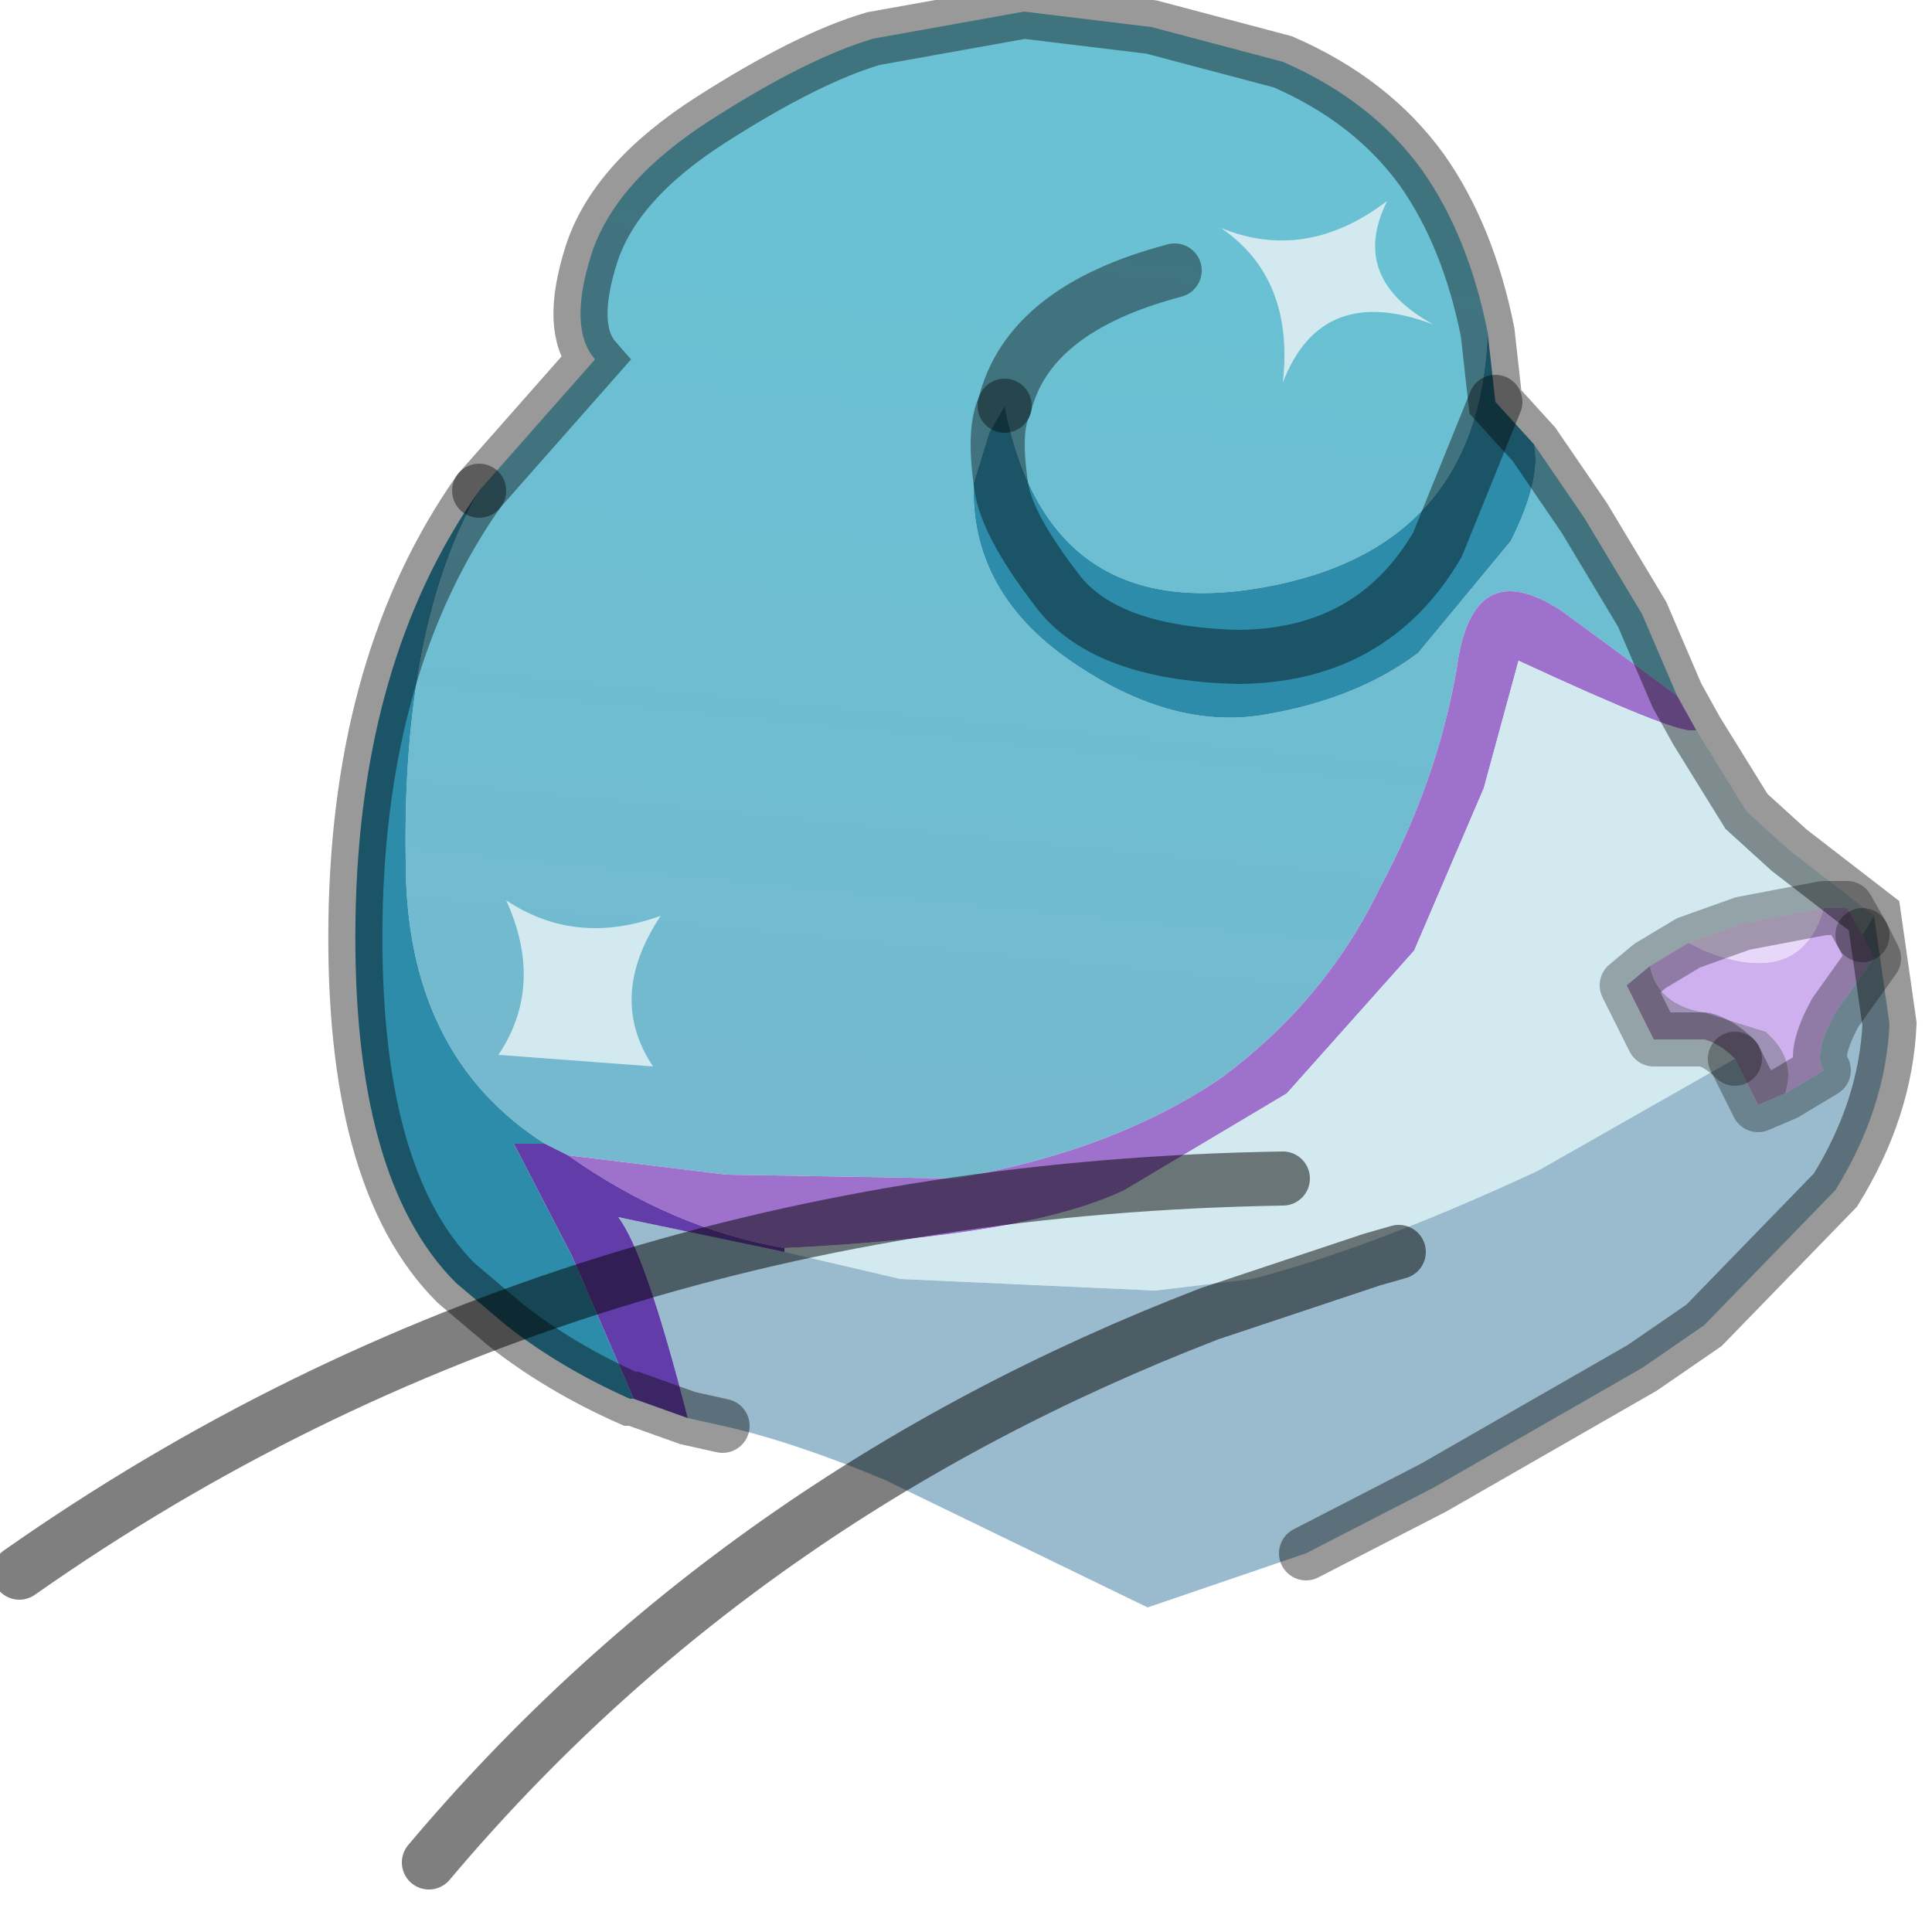 <?xml version="1.0" encoding="utf-8"?>
<svg version="1.1" id="Layer_1"
xmlns="http://www.w3.org/2000/svg"
xmlns:xlink="http://www.w3.org/1999/xlink"
width="25px" height="25px"
xml:space="preserve">
<g id="PathID_4767" transform="matrix(1, 0, 0, 1, 12.2, 12.45)">
<linearGradient
id="LinearGradID_1059" gradientUnits="userSpaceOnUse" gradientTransform="matrix(0.001, -0.009, 0.01, 0.001, 2.4, -2.15)" spreadMethod ="pad" x1="-819.2" y1="0" x2="819.2" y2="0" >
<stop  offset="0" style="stop-color:#77B7CE;stop-opacity:1" />
<stop  offset="1" style="stop-color:#69C1D3;stop-opacity:1" />
</linearGradient>
<path style="fill:url(#LinearGradID_1059) " d="M3 -8.95Q1.1 -8.45 0.8 -7.2L0.6 -6.85L0.4 -6.2Q0.35 -4.8 1.65 -3.9Q2.95 -3 4.15 -3.2Q5.35 -3.4 6.15 -4L7.35 -5.45Q7.75 -6.25 7.65 -6.7L8.3 -5.75L9.05 -4.5L9.5 -3.45L8 -4.55Q6.85 -5.3 6.65 -3.8Q6.4 -2.35 5.65 -0.95Q4.95 0.5 3.6 1.5Q2.2 2.45 0.15 2.8L-2.8 2.75L-4.85 2.5L-5.15 2.35Q-6.95 1.2 -6.95 -1.3Q-7 -4.35 -6 -6.1L-4.5 -7.8Q-4.85 -8.2 -4.55 -9.15Q-4.25 -10.1 -3 -10.9Q-1.75 -11.7 -0.9 -11.95L1.05 -12.3L2.7 -12.1L4.4 -11.65Q5.55 -11.15 6.2 -10.25Q6.8 -9.4 7.05 -8.15Q6.95 -5.35 4.15 -4.85Q1.35 -4.35 0.8 -7.2Q1.1 -8.45 3 -8.95" />
<path style="fill:#2D8CAA;fill-opacity:1" d="M0.75 -6.2Q0.8 -5.7 1.45 -4.85Q2.05 -4 3.8 -3.95Q5.55 -3.95 6.4 -5.4L7.15 -7.25L6.4 -5.4Q5.55 -3.95 3.8 -3.95Q2.05 -4 1.45 -4.85Q0.8 -5.7 0.75 -6.2Q0.65 -6.9 0.8 -7.2Q1.35 -4.35 4.15 -4.85Q6.95 -5.35 7.05 -8.15L7.15 -7.25L7.65 -6.7Q7.75 -6.25 7.35 -5.45L6.15 -4Q5.35 -3.4 4.15 -3.2Q2.95 -3 1.65 -3.9Q0.35 -4.8 0.4 -6.2L0.6 -6.85L0.8 -7.2Q0.65 -6.9 0.75 -6.2M-5.55 2.35L-4.8 3.8L-4 5.65L-4.05 5.65Q-4.95 5.25 -5.65 4.7L-6.3 4.15Q-7.65 2.8 -7.6 -0.55Q-7.55 -3.9 -6 -6.1Q-7 -4.35 -6.95 -1.3Q-6.95 1.2 -5.15 2.35L-5.55 2.35" />
<path style="fill:#9D71CC;fill-opacity:1" d="M-4.85 2.5L-2.8 2.75L0.15 2.8Q2.2 2.45 3.6 1.5Q4.95 0.5 5.65 -0.95Q6.4 -2.35 6.65 -3.8Q6.85 -5.3 8 -4.55L9.5 -3.45L9.75 -3L9.7 -3Q9.5 -2.95 7.45 -3.9L7 -2.25L6.1 -0.15L4.45 1.7L2.35 2.95Q1.1 3.55 -2.05 3.7Q-3.5 3.45 -4.85 2.5" />
<path style="fill:#D2EAEF;fill-opacity:1" d="M11.9 -0.35L11.7 -0.7L11.4 -0.7L10.35 -0.5L9.65 -0.25L9.15 0.05L8.85 0.3L9.2 1L9.85 1Q10.05 1.05 10.25 1.25L7.7 2.7Q5.55 3.7 4 4.1L2.75 4.25L-0.55 4.1L-2.05 3.75L-2.05 3.7Q1.1 3.55 2.35 2.95L4.45 1.7L6.1 -0.15L7 -2.25L7.45 -3.9Q9.5 -2.95 9.7 -3L9.75 -3L10.4 -1.95L10.95 -1.45L12.05 -0.6L11.9 -0.35" />
<path style="fill:#CFB0EF;fill-opacity:1" d="M9.85 -0.15Q11.1 0.35 11.4 -0.7L11.7 -0.7L11.9 -0.35L12.05 -0.05L11.55 0.65Q11.25 1.2 11.4 1.4L10.9 1.7Q11.05 1.25 10.65 0.9L9.85 0.65Q9.25 0.55 9.15 0.05L9.65 -0.25L9.85 -0.15" />
<path style="fill:#E7D7F9;fill-opacity:1" d="M9.65 -0.25L10.35 -0.5L11.4 -0.7Q11.1 0.35 9.85 -0.15L9.65 -0.25" />
<path style="fill:#9ABACD;fill-opacity:1" d="M-4.2 3.3L-2.05 3.75L-0.55 4.1L2.75 4.25L4 4.1Q5.55 3.7 7.7 2.7L10.25 1.25L10.55 1.85L10.9 1.7L11.4 1.4Q11.25 1.2 11.55 0.65L12.05 -0.05L11.9 -0.35L12.05 -0.6L12.25 0.8Q12.2 1.9 11.55 2.95L9.85 4.7L9.05 5.25L6.35 6.8L4.7 7.65L2.65 8.35L-0.75 6.7Q-1.95 6.2 -2.85 6L-3.3 5.9Q-3.85 3.75 -4.2 3.3" />
<path style="fill:#623DA9;fill-opacity:1" d="M-2.05 3.7L-2.05 3.75L-4.2 3.3Q-3.85 3.75 -3.3 5.9L-4 5.65L-4.8 3.8L-5.55 2.35L-5.15 2.35L-4.85 2.5Q-3.5 3.45 -2.05 3.7" />
<path style="fill:#9F91B6;fill-opacity:1" d="M9.85 0.65L10.65 0.9Q11.05 1.25 10.9 1.7L10.55 1.85L10.25 1.25Q10.05 1.05 9.85 1L9.2 1L8.85 0.3L9.15 0.05Q9.25 0.55 9.85 0.65" />
<path style="fill:none;stroke-width:0.7;stroke-linecap:round;stroke-linejoin:miter;stroke-miterlimit:5;stroke:#000000;stroke-opacity:0.4" d="M-6 -6.1L-4.5 -7.8Q-4.85 -8.2 -4.55 -9.15Q-4.25 -10.1 -3 -10.9Q-1.75 -11.7 -0.9 -11.95L1.05 -12.3L2.7 -12.1L4.4 -11.65Q5.55 -11.15 6.2 -10.25Q6.8 -9.4 7.05 -8.15L7.15 -7.25L7.65 -6.7L8.3 -5.75L9.05 -4.5L9.5 -3.45L9.75 -3L10.4 -1.95L10.95 -1.45L12.05 -0.6L12.25 0.8Q12.2 1.9 11.55 2.95L9.85 4.7L9.05 5.25L6.35 6.8L4.7 7.65" />
<path style="fill:none;stroke-width:0.7;stroke-linecap:round;stroke-linejoin:miter;stroke-miterlimit:5;stroke:#000000;stroke-opacity:0.4" d="M-2.85 6L-3.3 5.9L-4 5.65L-4.05 5.65Q-4.95 5.25 -5.65 4.7L-6.3 4.15Q-7.65 2.8 -7.6 -0.55Q-7.55 -3.9 -6 -6.1" />
<path style="fill:none;stroke-width:0.7;stroke-linecap:round;stroke-linejoin:miter;stroke-miterlimit:5;stroke:#000000;stroke-opacity:0.4" d="M0.8 -7.2Q1.1 -8.45 3 -8.95" />
<path style="fill:none;stroke-width:0.7;stroke-linecap:round;stroke-linejoin:miter;stroke-miterlimit:5;stroke:#000000;stroke-opacity:0.4" d="M7.15 -7.25L6.4 -5.4Q5.55 -3.95 3.8 -3.95Q2.05 -4 1.45 -4.85Q0.8 -5.7 0.75 -6.2Q0.65 -6.9 0.8 -7.2" />
<path style="fill:none;stroke-width:0.7;stroke-linecap:round;stroke-linejoin:round;stroke-miterlimit:3;stroke:#000000;stroke-opacity:0.302" d="M10.25 1.25Q10.05 1.05 9.85 1L9.2 1L8.85 0.3L9.15 0.05L9.65 -0.25L10.35 -0.5L11.4 -0.7L11.7 -0.7L11.9 -0.35" />
<path style="fill:none;stroke-width:0.7;stroke-linecap:round;stroke-linejoin:round;stroke-miterlimit:3;stroke:#000000;stroke-opacity:0.302" d="M11.9 -0.35L12.05 -0.05L11.55 0.65Q11.25 1.2 11.4 1.4L10.9 1.7L10.55 1.85L10.25 1.25" />
</g>
<g id="PathID_4768" transform="matrix(1, 0, 0, 1, 12.2, 12.45)">
<path style="fill:#D2EAEF;fill-opacity:1" d="M4.4 -7.5Q4.55 -8.85 3.6 -9.5Q4.7 -9.05 5.75 -9.85Q5.25 -8.85 6.35 -8.25Q4.9 -8.8 4.4 -7.5M-3.65 -0.6Q-4.35 0.45 -3.75 1.35L-5.75 1.2Q-5.15 0.3 -5.65 -0.8Q-4.75 -0.2 -3.65 -0.6" />
</g>
<g id="PathID_4769" transform="matrix(1, 0, 0, 1, 12.2, 12.45)">
<path style="fill:none;stroke-width:0.7;stroke-linecap:round;stroke-linejoin:miter;stroke-miterlimit:5;stroke:#000000;stroke-opacity:0.502" d="M5.9 3.75L5.55 3.85L3.45 4.55Q-2.65 6.9 -6.65 11.65" />
<path style="fill:none;stroke-width:0.7;stroke-linecap:round;stroke-linejoin:miter;stroke-miterlimit:5;stroke:#000000;stroke-opacity:0.502" d="M4.4 2.8Q-4.9 2.95 -11.95 7.9" />
</g>
</svg>
